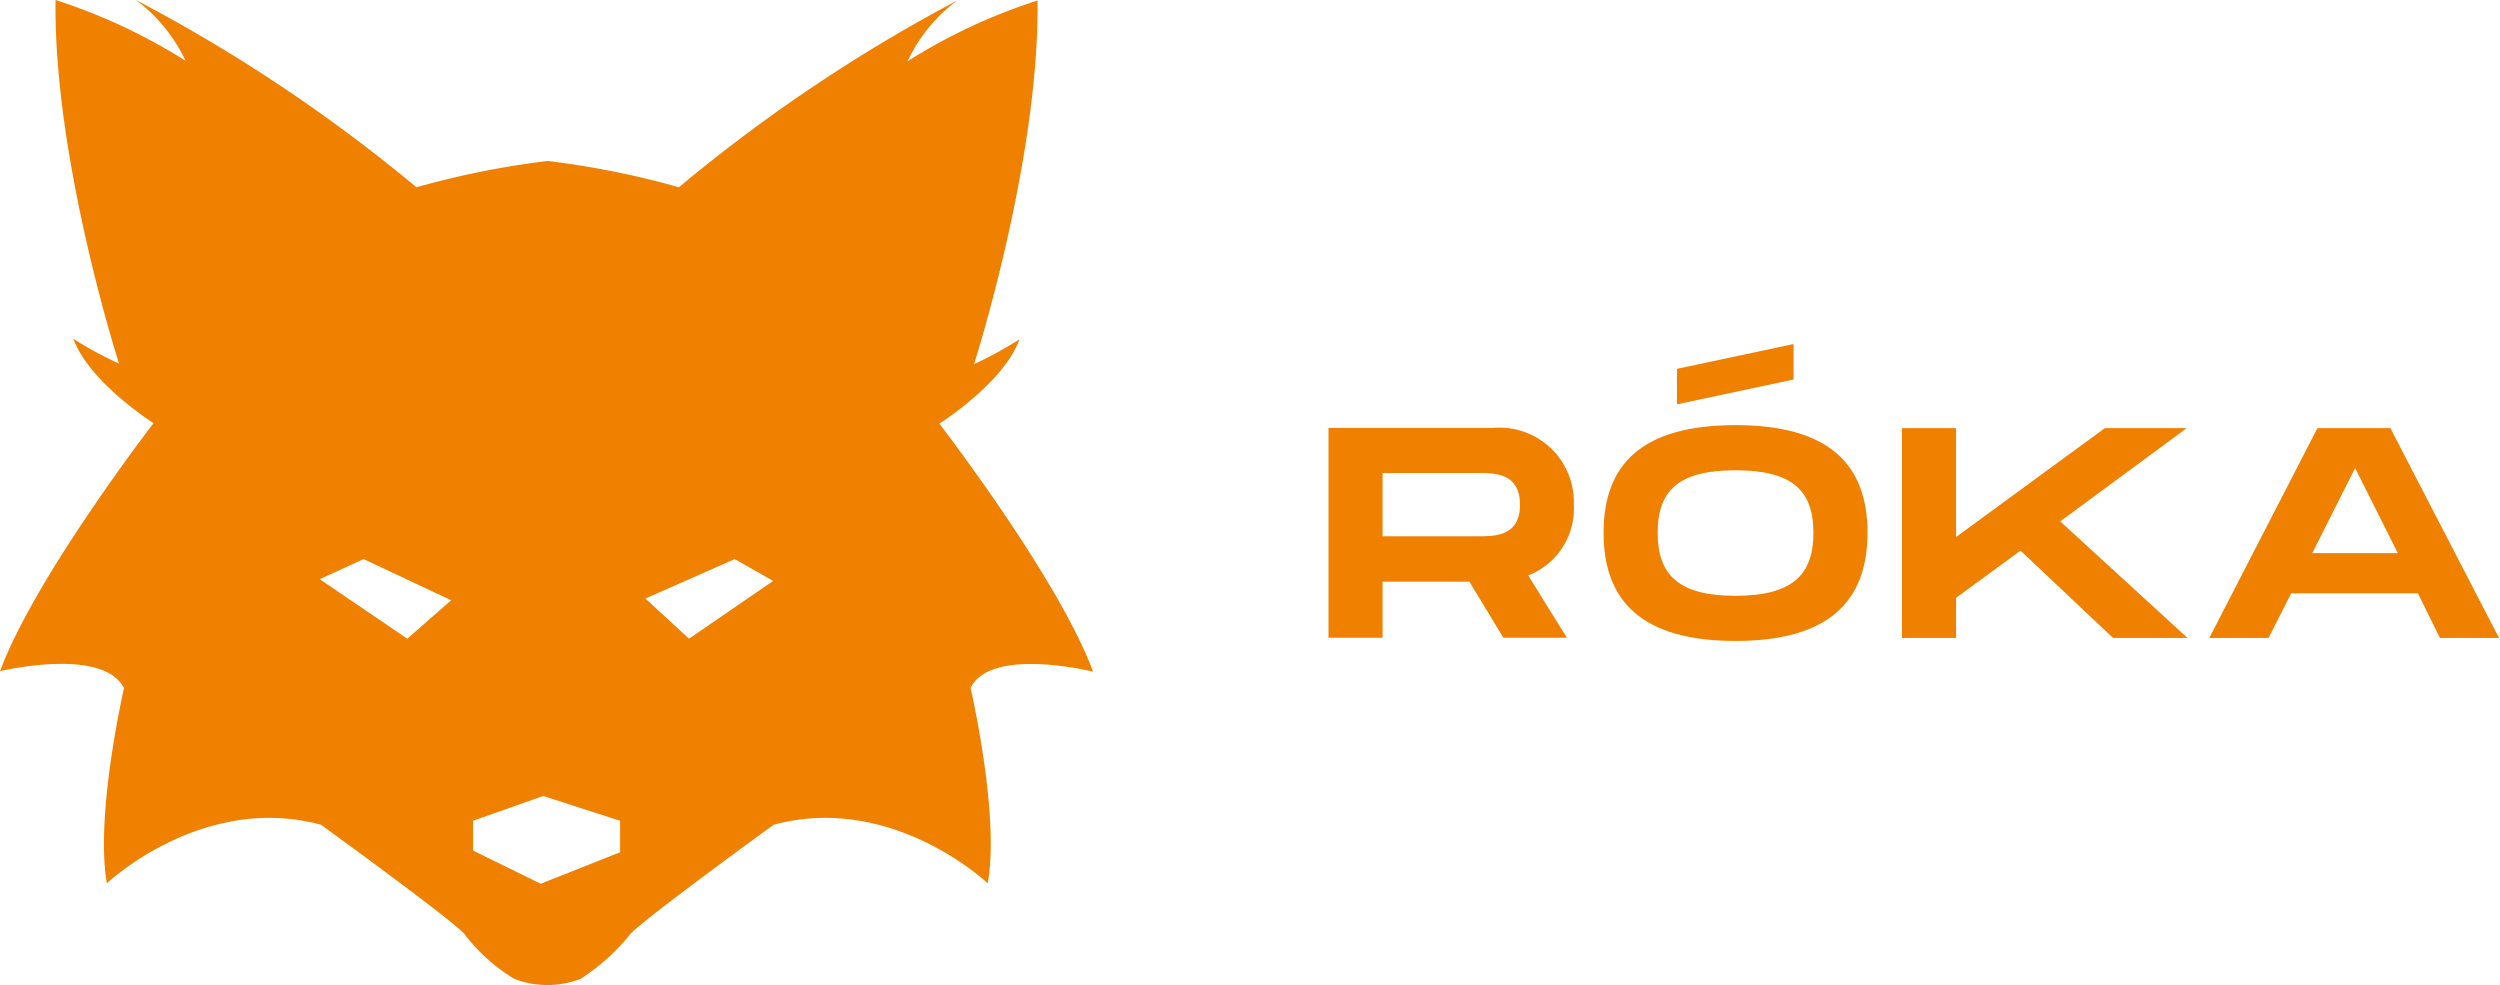 <svg id="Calque_3" data-name="Calque 3" xmlns="http://www.w3.org/2000/svg" viewBox="0 0 100.79 39.72"><defs><style>.cls-1{fill:#f08000;}</style></defs><path class="cls-1" d="M135.24,261l1.56,2.51h-2.56l-1.37-2.26h-3.5v2.26h-2.18v-8.46h6.65a3,3,0,0,1,3.24,3.1A2.89,2.89,0,0,1,135.24,261Zm-5.87-1.58h3.87c.65,0,1.67,0,1.67-1.27s-1-1.28-1.67-1.28h-3.87Z" transform="translate(-73.63 -237.8)"/><path class="cls-1" d="M138.28,259.28c0-2.81,1.6-4.34,5.32-4.34s5.32,1.54,5.32,4.34-1.61,4.36-5.32,4.36S138.28,262.09,138.28,259.28Zm8.46,0c0-1.72-.87-2.52-3.14-2.52s-3.14.79-3.14,2.52.88,2.54,3.14,2.54S146.74,261,146.74,259.28Zm-.8-7.61v1.43l-4.7,1v-1.43Z" transform="translate(-73.63 -237.8)"/><path class="cls-1" d="M156.69,258.82l5.13,4.7h-3L155.09,260l-2.6,1.9v1.62h-2.18v-8.46h2.18v4.39l6-4.39h3.3Z" transform="translate(-73.63 -237.8)"/><path class="cls-1" d="M171.11,261.72H166l-.91,1.8h-2.39l4.36-8.46H170l4.38,8.46H172Zm-.81-1.62-1.72-3.43-1.73,3.43Z" transform="translate(-73.63 -237.8)"/><path class="cls-1" d="M117.7,264.88c-1.42-3.81-6.2-10-6.2-10s2.6-1.64,3.23-3.4a15.43,15.43,0,0,1-1.83,1s2.64-8.23,2.56-14.66a22.88,22.88,0,0,0-5.24,2.45,6.41,6.41,0,0,1,2-2.45A64.91,64.91,0,0,0,101,245.35a34.57,34.57,0,0,0-5.29-1.06,34.84,34.84,0,0,0-5.29,1.06,64.5,64.5,0,0,0-11.31-7.55,6.47,6.47,0,0,1,2,2.45,23.08,23.08,0,0,0-5.24-2.45c-.09,6.43,2.56,14.66,2.56,14.66a15,15,0,0,1-1.84-1c.64,1.76,3.23,3.4,3.23,3.4s-4.78,6.2-6.19,10c0,0,4.13-1,5,.68,0,0-1.18,5.13-.69,7.87,0,0,3.85-3.65,8.63-2.36,0,0,5.26,3.81,5.79,4.41a7.1,7.1,0,0,0,2,1.8,3.68,3.68,0,0,0,2.68,0,8.37,8.37,0,0,0,2-1.8c.53-.6,5.78-4.41,5.78-4.41,4.79-1.29,8.63,2.36,8.63,2.36.5-2.74-.69-7.87-.69-7.87C113.57,263.85,117.7,264.88,117.7,264.88Zm-27.65-1.33-3.53-2.4,1.77-.81L91.82,262Zm8.58,8.61-3.2,1.27-2.73-1.34v-1.2l2.83-1,3.1,1Zm2.78-8.61-1.76-1.62,3.6-1.59,1.55.88Z" transform="translate(-73.63 -237.8)"/></svg>